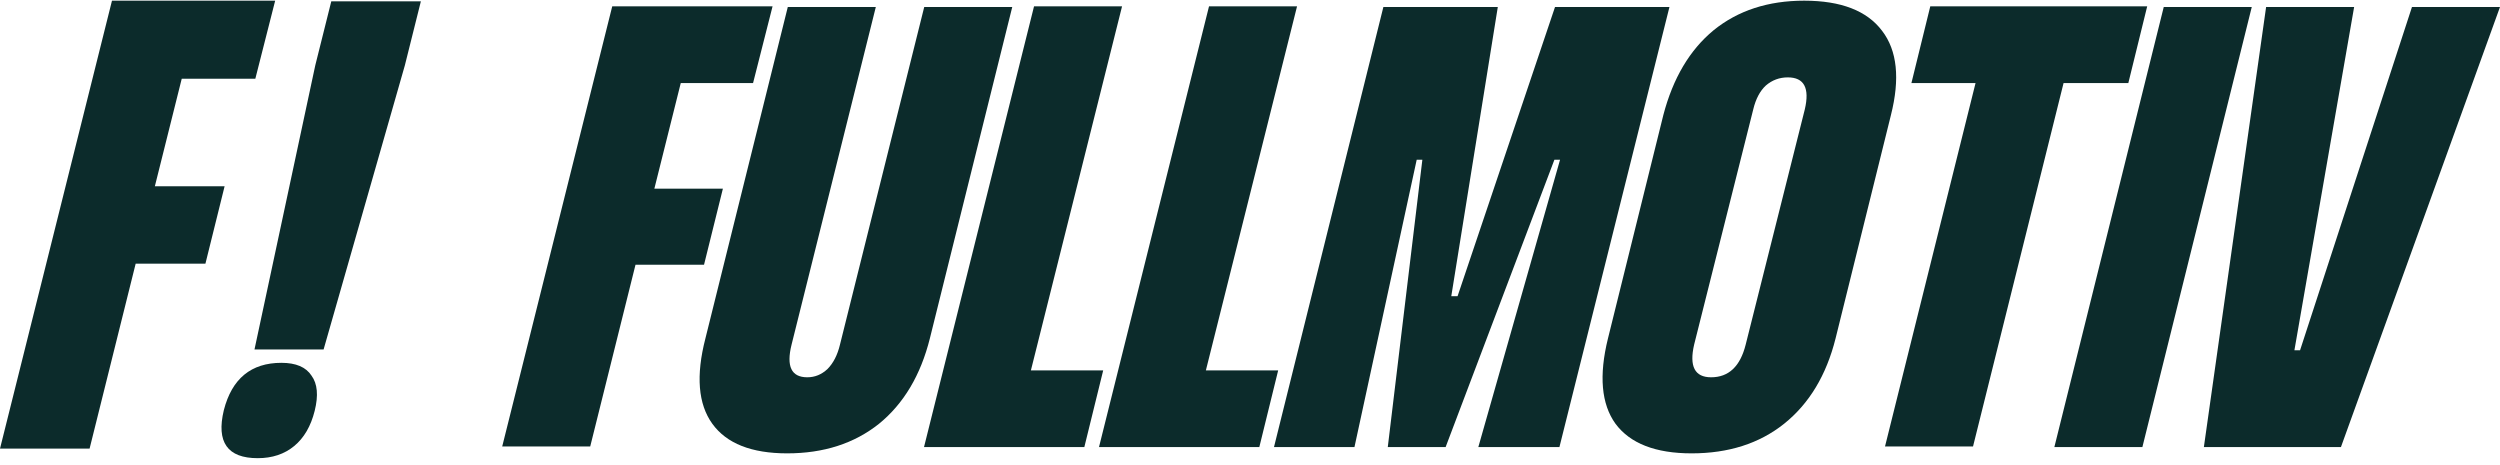 <svg width="301" height="56" viewBox="0 0 301 56" fill="none" xmlns="http://www.w3.org/2000/svg">
<path fill-rule="evenodd" clip-rule="evenodd" d="M18.645 22.425L21.881 9.481H30.741L33.13 0.082H13.483L0 54.014H10.786L16.334 31.747H24.732L27.043 22.425H18.645ZM48.747 7.863L50.673 0.159H39.887L37.961 7.863L30.641 42.072H38.962L48.747 7.863ZM33.883 43.684C30.236 43.684 27.925 45.584 26.949 49.385C26.024 53.238 27.385 55.164 31.032 55.164C32.778 55.164 34.242 54.676 35.424 53.7C36.605 52.724 37.427 51.312 37.889 49.462C38.351 47.613 38.223 46.201 37.504 45.225C36.836 44.198 35.629 43.684 33.883 43.684Z" fill="#0C2B2B"/>
<path d="M283.438 0.839L276.247 42.17H276.928L290.402 0.839H301L281.848 53.828H265.346L272.84 0.839H283.438Z" fill="#0C2B2B"/>
<path d="M271.114 0.839L257.943 53.828H247.345L260.516 0.839H271.114Z" fill="#0C2B2B"/>
<path d="M256.251 9.998H248.454L237.553 53.752H226.956L237.856 9.998H230.135L232.406 0.763H258.522L256.251 9.998Z" fill="#0C2B2B"/>
<path d="M200.264 13.859C201.425 9.418 203.444 6.012 206.32 3.64C209.247 1.268 212.881 0.082 217.221 0.082C221.662 0.082 224.791 1.293 226.607 3.715C228.424 6.087 228.777 9.468 227.667 13.859L221.006 40.732C219.895 45.173 217.826 48.604 214.798 51.027C211.821 53.398 208.112 54.584 203.671 54.584C199.331 54.584 196.278 53.398 194.511 51.027C192.796 48.655 192.493 45.223 193.603 40.732L200.264 13.859ZM203.974 41.489C203.368 44.113 204.049 45.425 206.017 45.425C208.137 45.425 209.525 44.113 210.181 41.489L217.296 13.178C217.902 10.604 217.221 9.317 215.253 9.317C214.243 9.317 213.36 9.645 212.603 10.301C211.897 10.957 211.392 11.916 211.089 13.178L203.974 41.489Z" fill="#0C2B2B"/>
<path d="M180.336 0.839L174.735 35.66H175.492L187.225 0.839H201.002L187.755 53.828H177.99L187.83 19.233H187.149L174.053 53.828H167.089L171.252 19.233H170.571L163.077 53.828H153.388L166.559 0.839H180.336Z" fill="#0C2B2B"/>
<path d="M156.164 0.763L145.188 44.592H153.893L151.622 53.828H132.319L145.566 0.763H156.164Z" fill="#0C2B2B"/>
<path d="M135.096 0.763L124.12 44.592H132.825L130.554 53.828H111.251L124.498 0.763H135.096Z" fill="#0C2B2B"/>
<path d="M105.449 0.839L95.306 41.489C94.65 44.113 95.28 45.425 97.198 45.425C98.106 45.425 98.914 45.097 99.62 44.441C100.327 43.734 100.832 42.75 101.134 41.489L111.278 0.839H121.876L111.959 40.732C110.849 45.173 108.805 48.604 105.828 51.027C102.85 53.398 99.166 54.584 94.776 54.584C90.486 54.584 87.484 53.398 85.768 51.027C84.052 48.655 83.774 45.223 84.935 40.732L94.851 0.839H105.449Z" fill="#0C2B2B"/>
<path d="M81.964 9.998L78.784 22.716H87.036L84.765 31.875H76.514L71.063 53.752H60.466L73.713 0.763H93.016L90.669 9.998H81.964Z" fill="#0C2B2B"/>
</svg>
